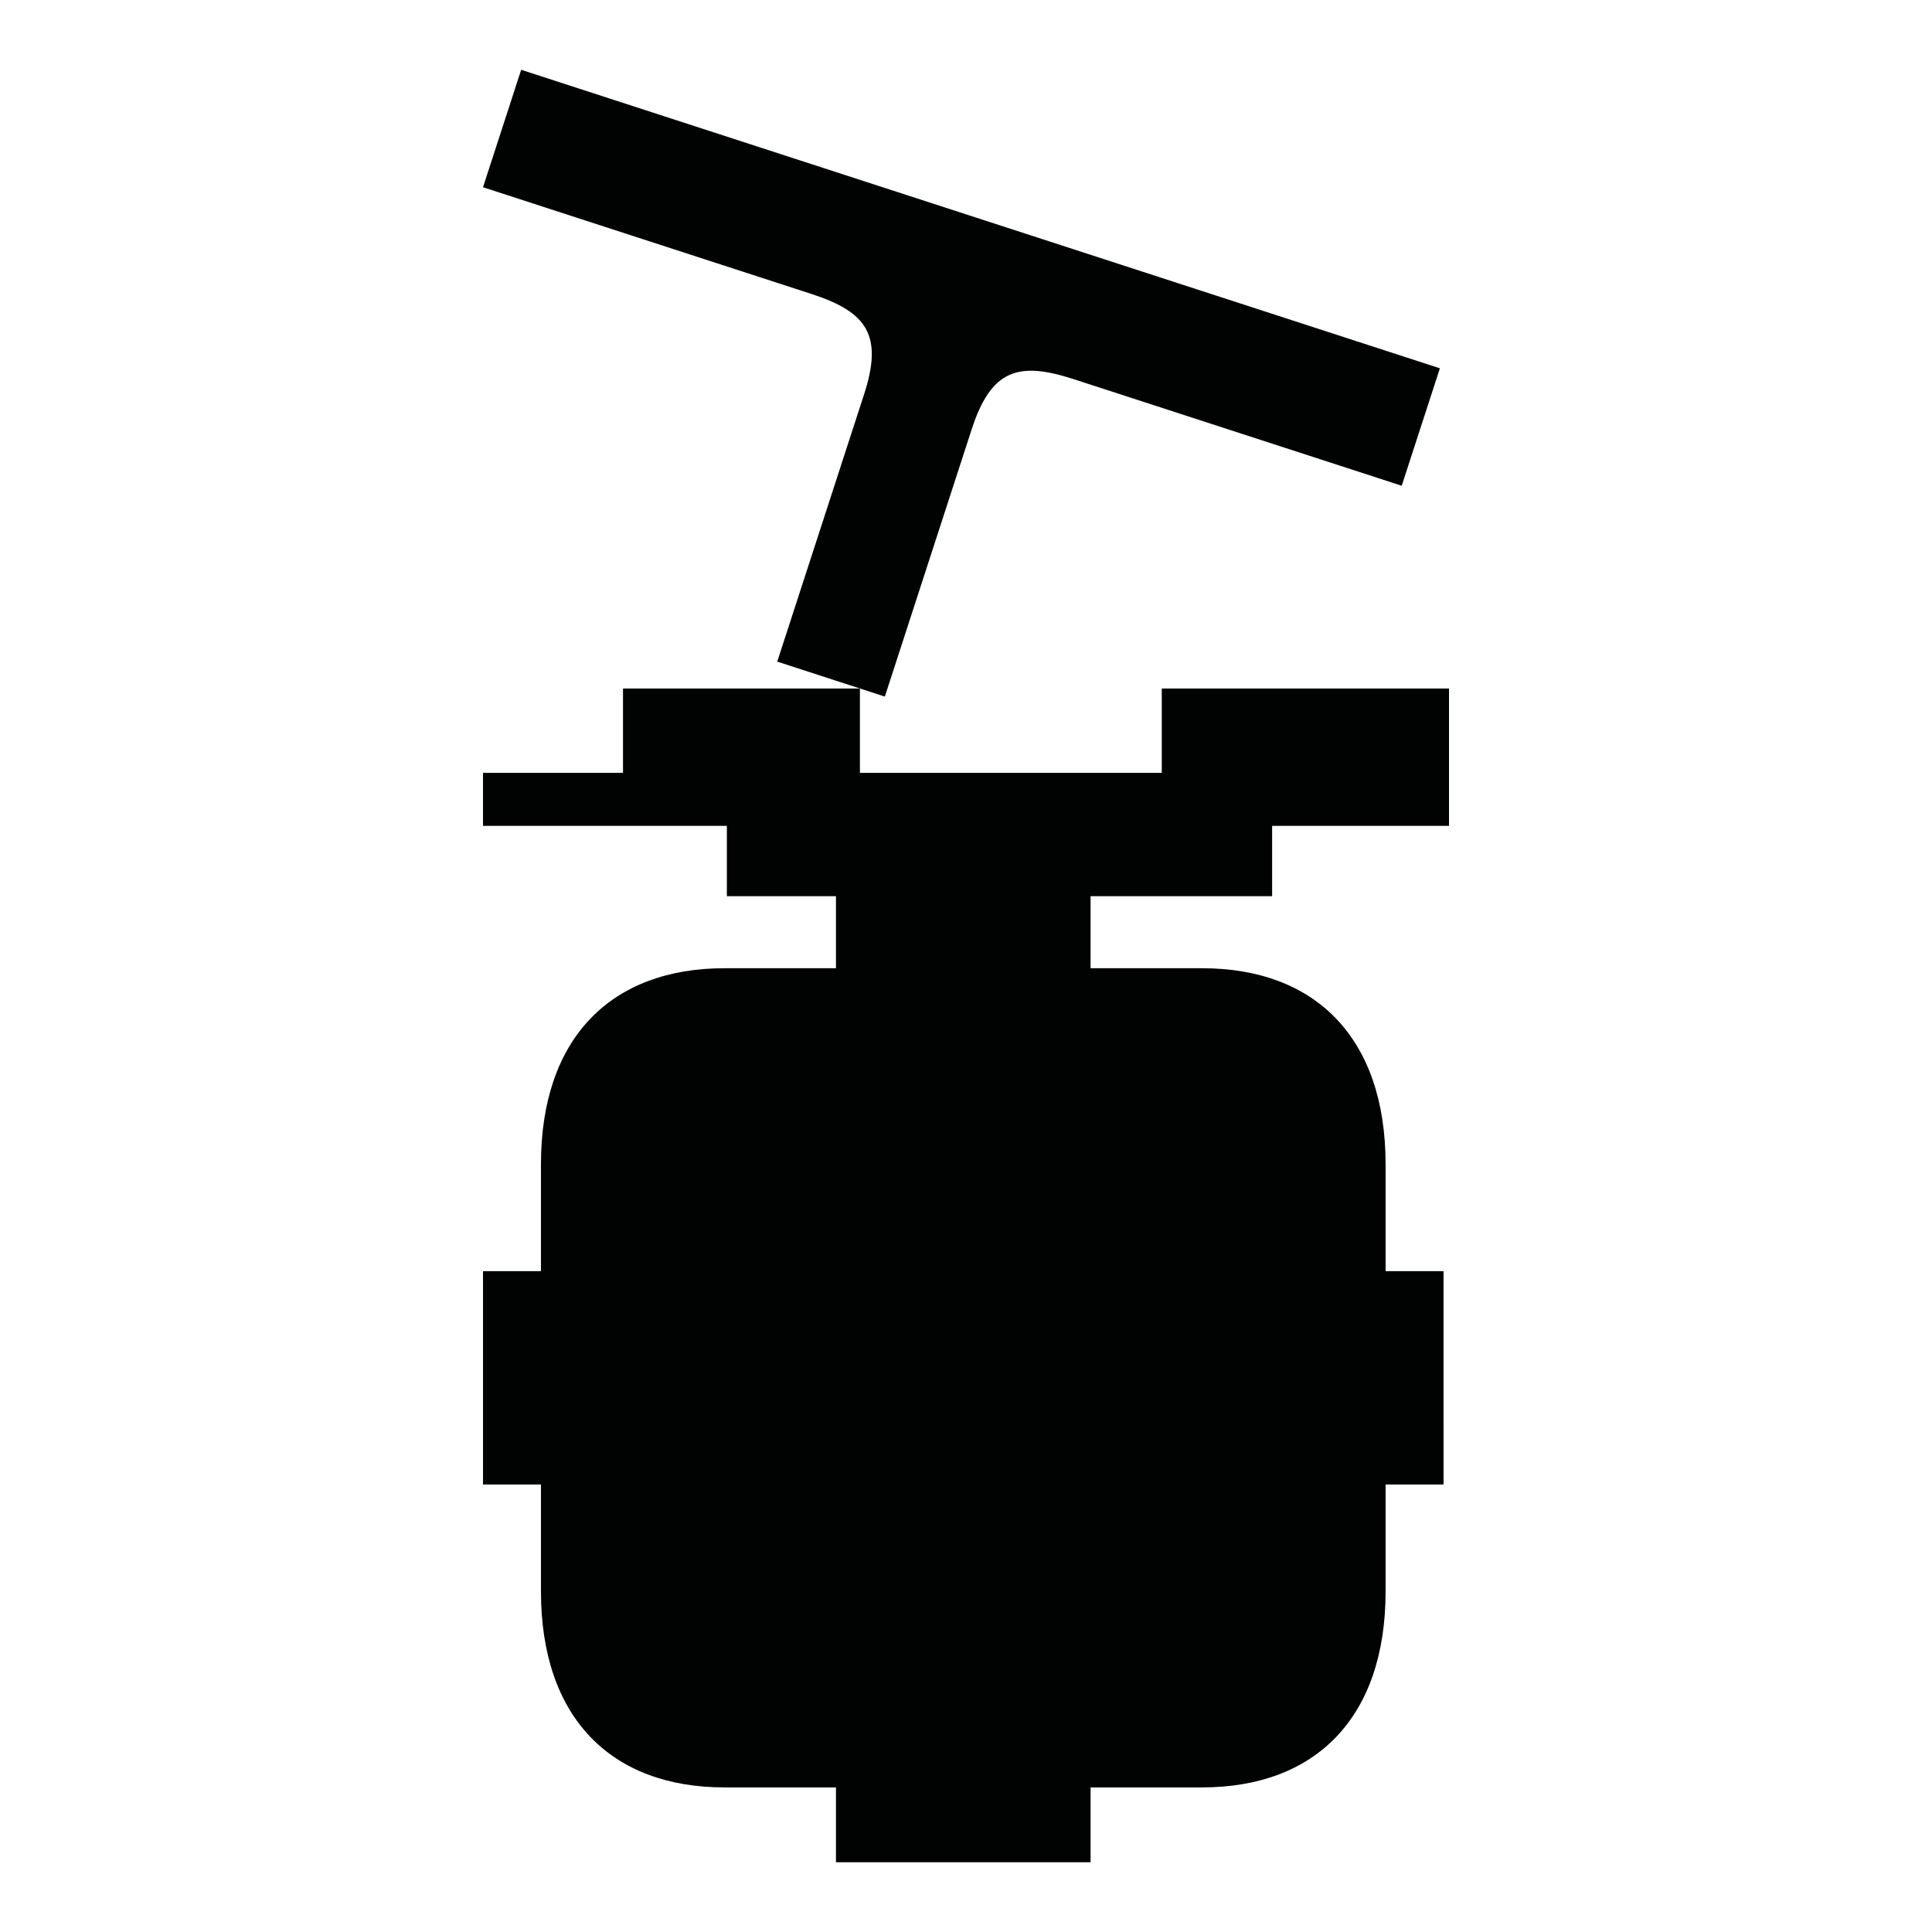<?xml version="1.0" encoding="utf-8"?>
<!-- Generator: Adobe Illustrator 16.0.0, SVG Export Plug-In . SVG Version: 6.00 Build 0)  -->
<!DOCTYPE svg PUBLIC "-//W3C//DTD SVG 1.1//EN" "http://www.w3.org/Graphics/SVG/1.1/DTD/svg11.dtd">
<svg version="1.1" id="Calque_1" xmlns="http://www.w3.org/2000/svg" xmlns:xlink="http://www.w3.org/1999/xlink" x="0px" y="0px"
	 width="1190.551px" height="1190.551px" viewBox="0 0 1190.551 1190.551" enable-background="new 0 0 1190.551 1190.551"
	 xml:space="preserve">
<g>
	<path fill="#010202" d="M532.444,243.089l-53.487,164.619l30.73,9.984l4.85,1.575l30.73,9.984l53.487-164.618
		c11.896-36.616,28.426-42.178,62.662-31.054c50.592,16.438,202.363,65.752,202.363,65.752l23.518-72.377l-280.646-91.186
		l-4.85-1.576L321.155,43.003l-23.518,72.378c0,0,151.773,49.314,202.363,65.752C534.24,192.258,544.342,206.474,532.444,243.089z"
		/>
	<path fill="#010202" d="M783.914,552.266v-43.361h109v-84.639h-177v52h-186v-52h-146v52h-86.276v32.639h150.275v43.361h67.228
		v44.38c0,0-43.96,0-68.713,0c-69.797,0-113.08,42.896-113.08,120.81v65.854h-35.71v64.927v1.624v64.926h35.709v65.854
		c0,77.91,43.282,120.81,113.08,120.81c24.753,0,68.713,0,68.713,0v46.098h77.369h2.167h77.366v-46.099c0,0,43.965,0,68.715,0
		c69.797,0,113.082-42.896,113.082-120.809v-65.854h35.707V849.86v-1.624V783.31h-35.707v-65.855
		c0-77.911-43.285-120.81-113.082-120.81c-24.75,0-68.715,0-68.715,0v-44.38h111.873V552.266z"/>
</g>
</svg>
